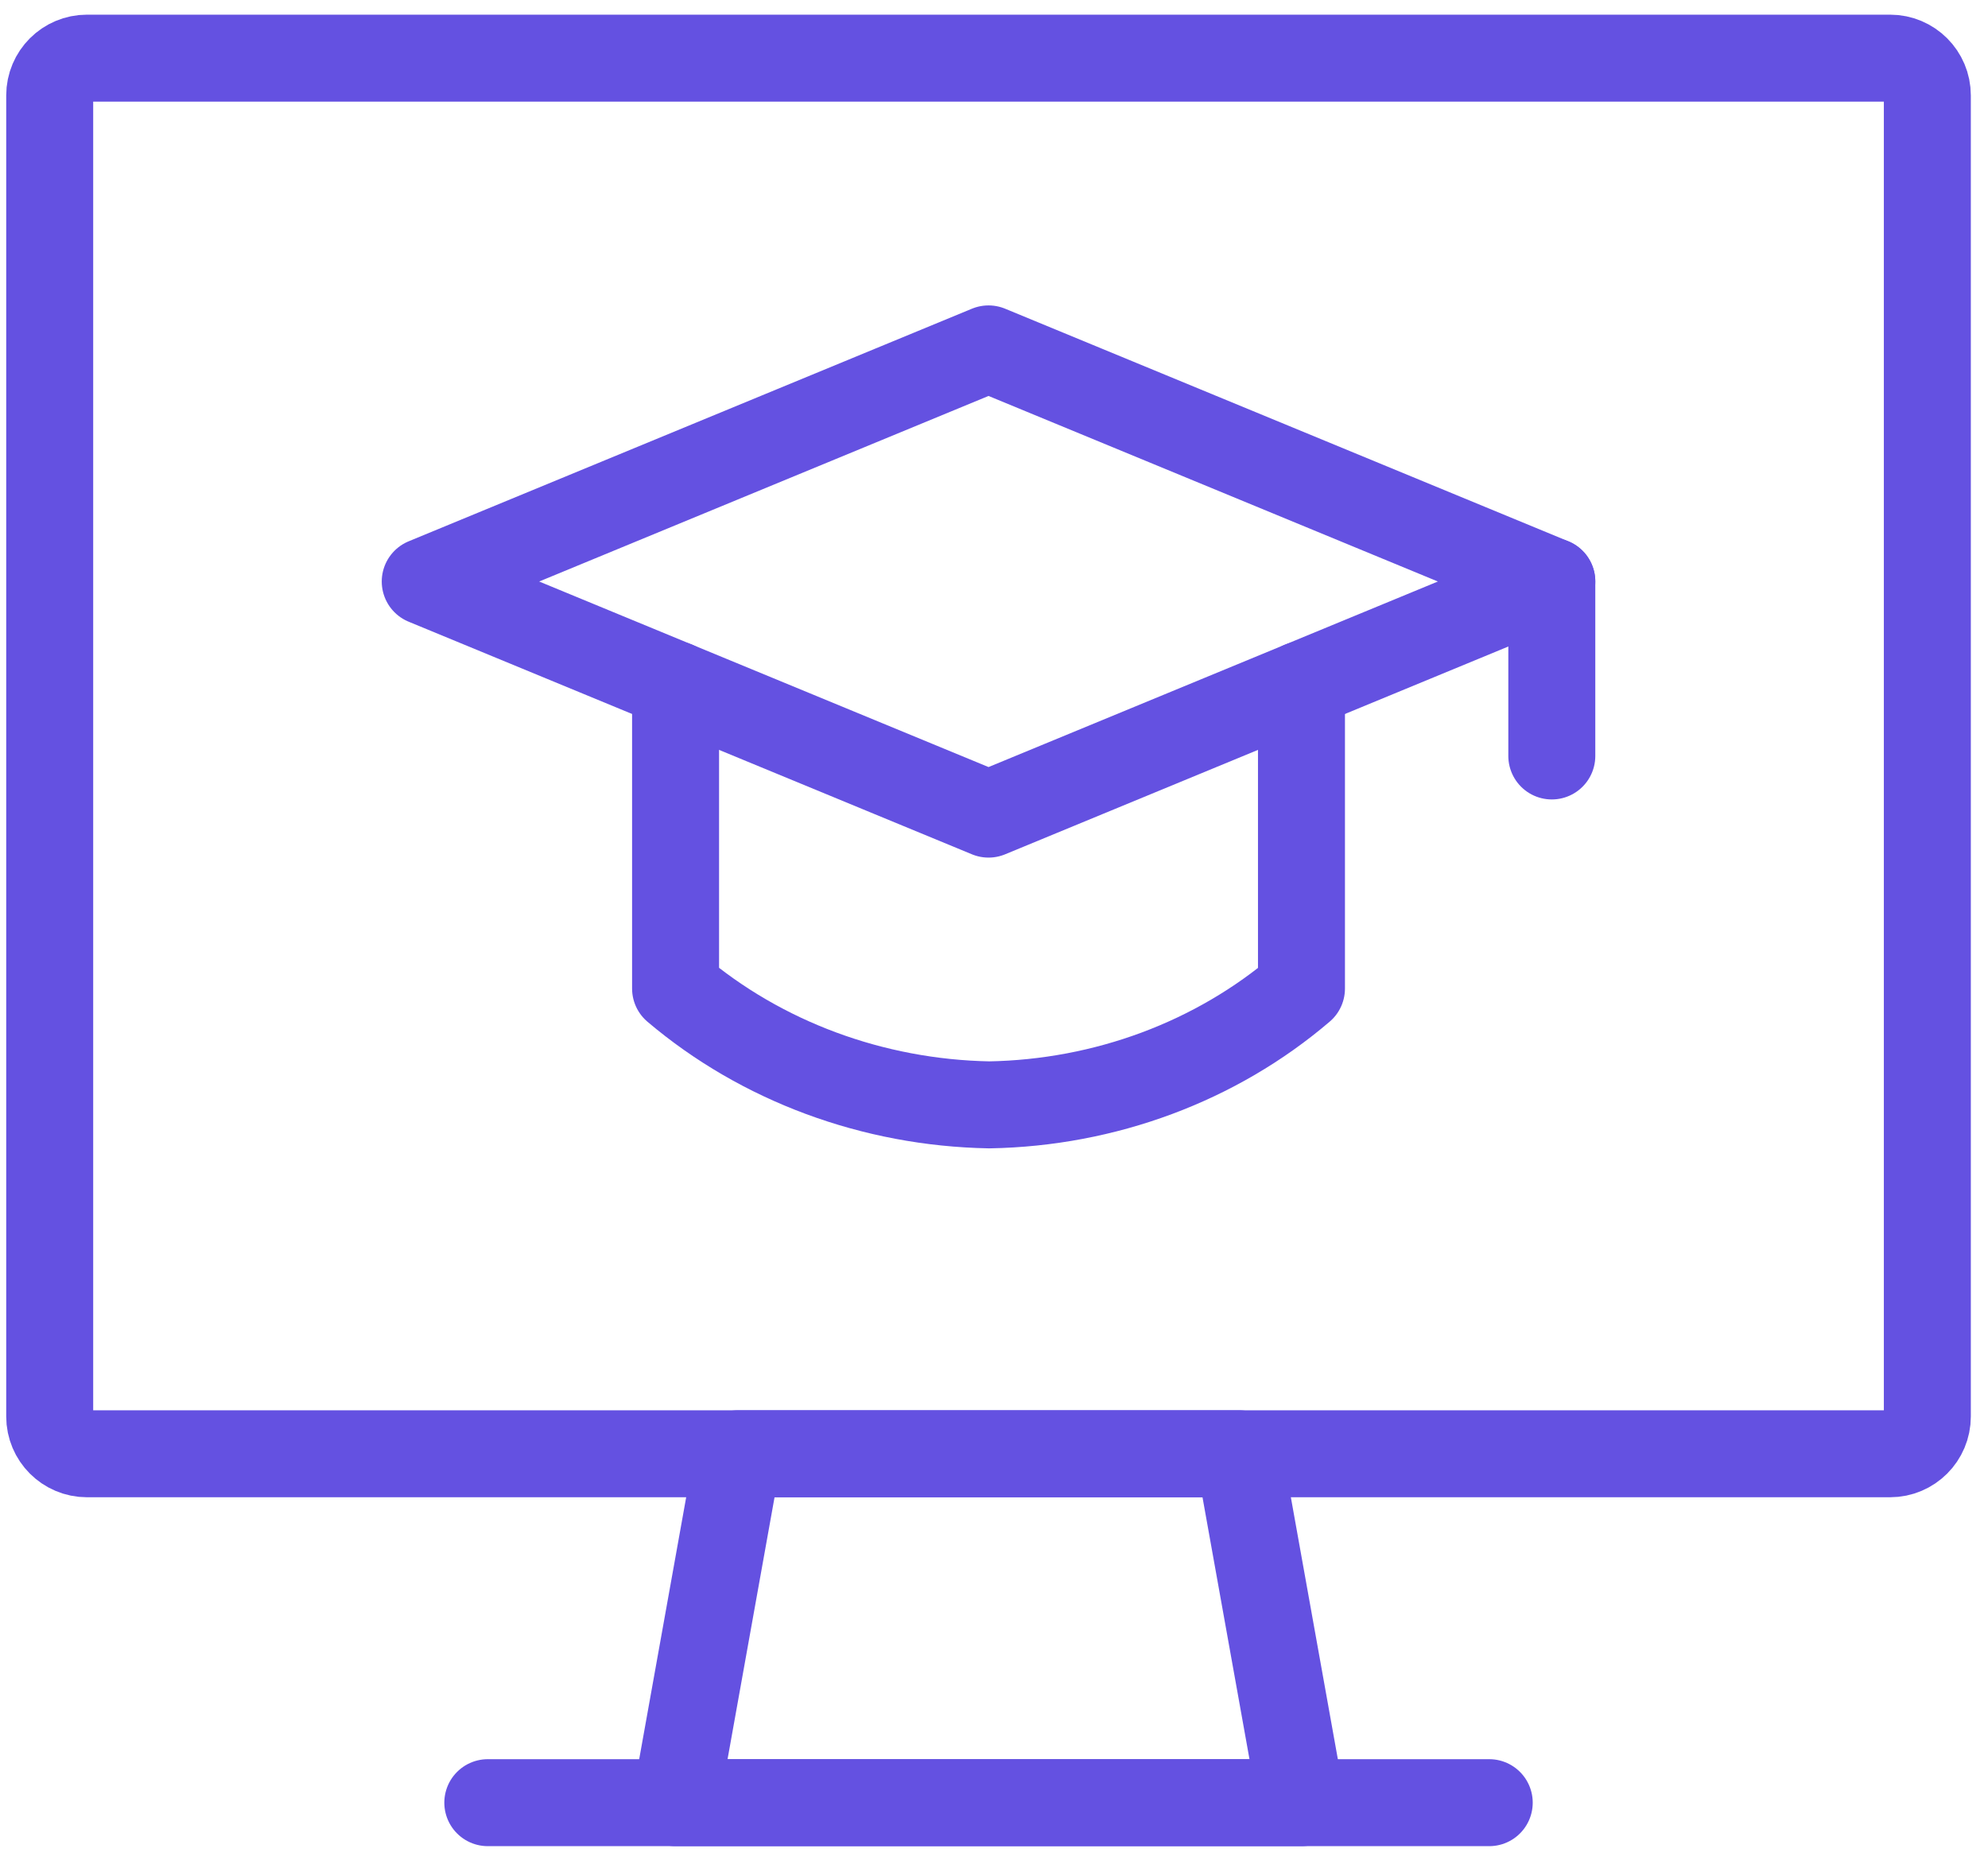 <svg width="80" height="75" viewBox="0 0 80 75" fill="none" xmlns="http://www.w3.org/2000/svg">
<path fill-rule="evenodd" clip-rule="evenodd" d="M2 3.84C2 3.011 2.672 2.34 3.5 2.34H76.059C76.888 2.34 77.559 3.011 77.559 3.84V57C77.559 57.828 76.888 58.5 76.059 58.5H3.5C2.672 58.5 2 57.828 2 57V3.84Z" stroke="#6451E1" stroke-width="3.5" stroke-linecap="round" stroke-linejoin="round"/>
<path fill-rule="evenodd" clip-rule="evenodd" d="M52.373 72.54H27.186L29.705 58.5H49.854L52.373 72.54V72.54Z" stroke="#6451E1" stroke-width="3.5" stroke-linecap="round" stroke-linejoin="round"/>
<path d="M19.63 72.54H59.929" stroke="#6451E1" stroke-width="3.5" stroke-linecap="round" stroke-linejoin="round"/>
<path d="M62.447 23.4V30.42" stroke="#6451E1" stroke-width="3.5" stroke-linecap="round" stroke-linejoin="round"/>
<path d="M52.373 27.559V39.78C48.941 42.714 44.47 44.379 39.807 44.46C35.128 44.373 30.643 42.71 27.186 39.78V27.559" stroke="#6451E1" stroke-width="3.5" stroke-linecap="round" stroke-linejoin="round"/>
<path fill-rule="evenodd" clip-rule="evenodd" d="M17.112 23.4L39.78 32.76L62.447 23.4L39.78 14.04L17.112 23.4Z" stroke="#6451E1" stroke-width="3.5" stroke-linecap="round" stroke-linejoin="round"/>
</svg>
